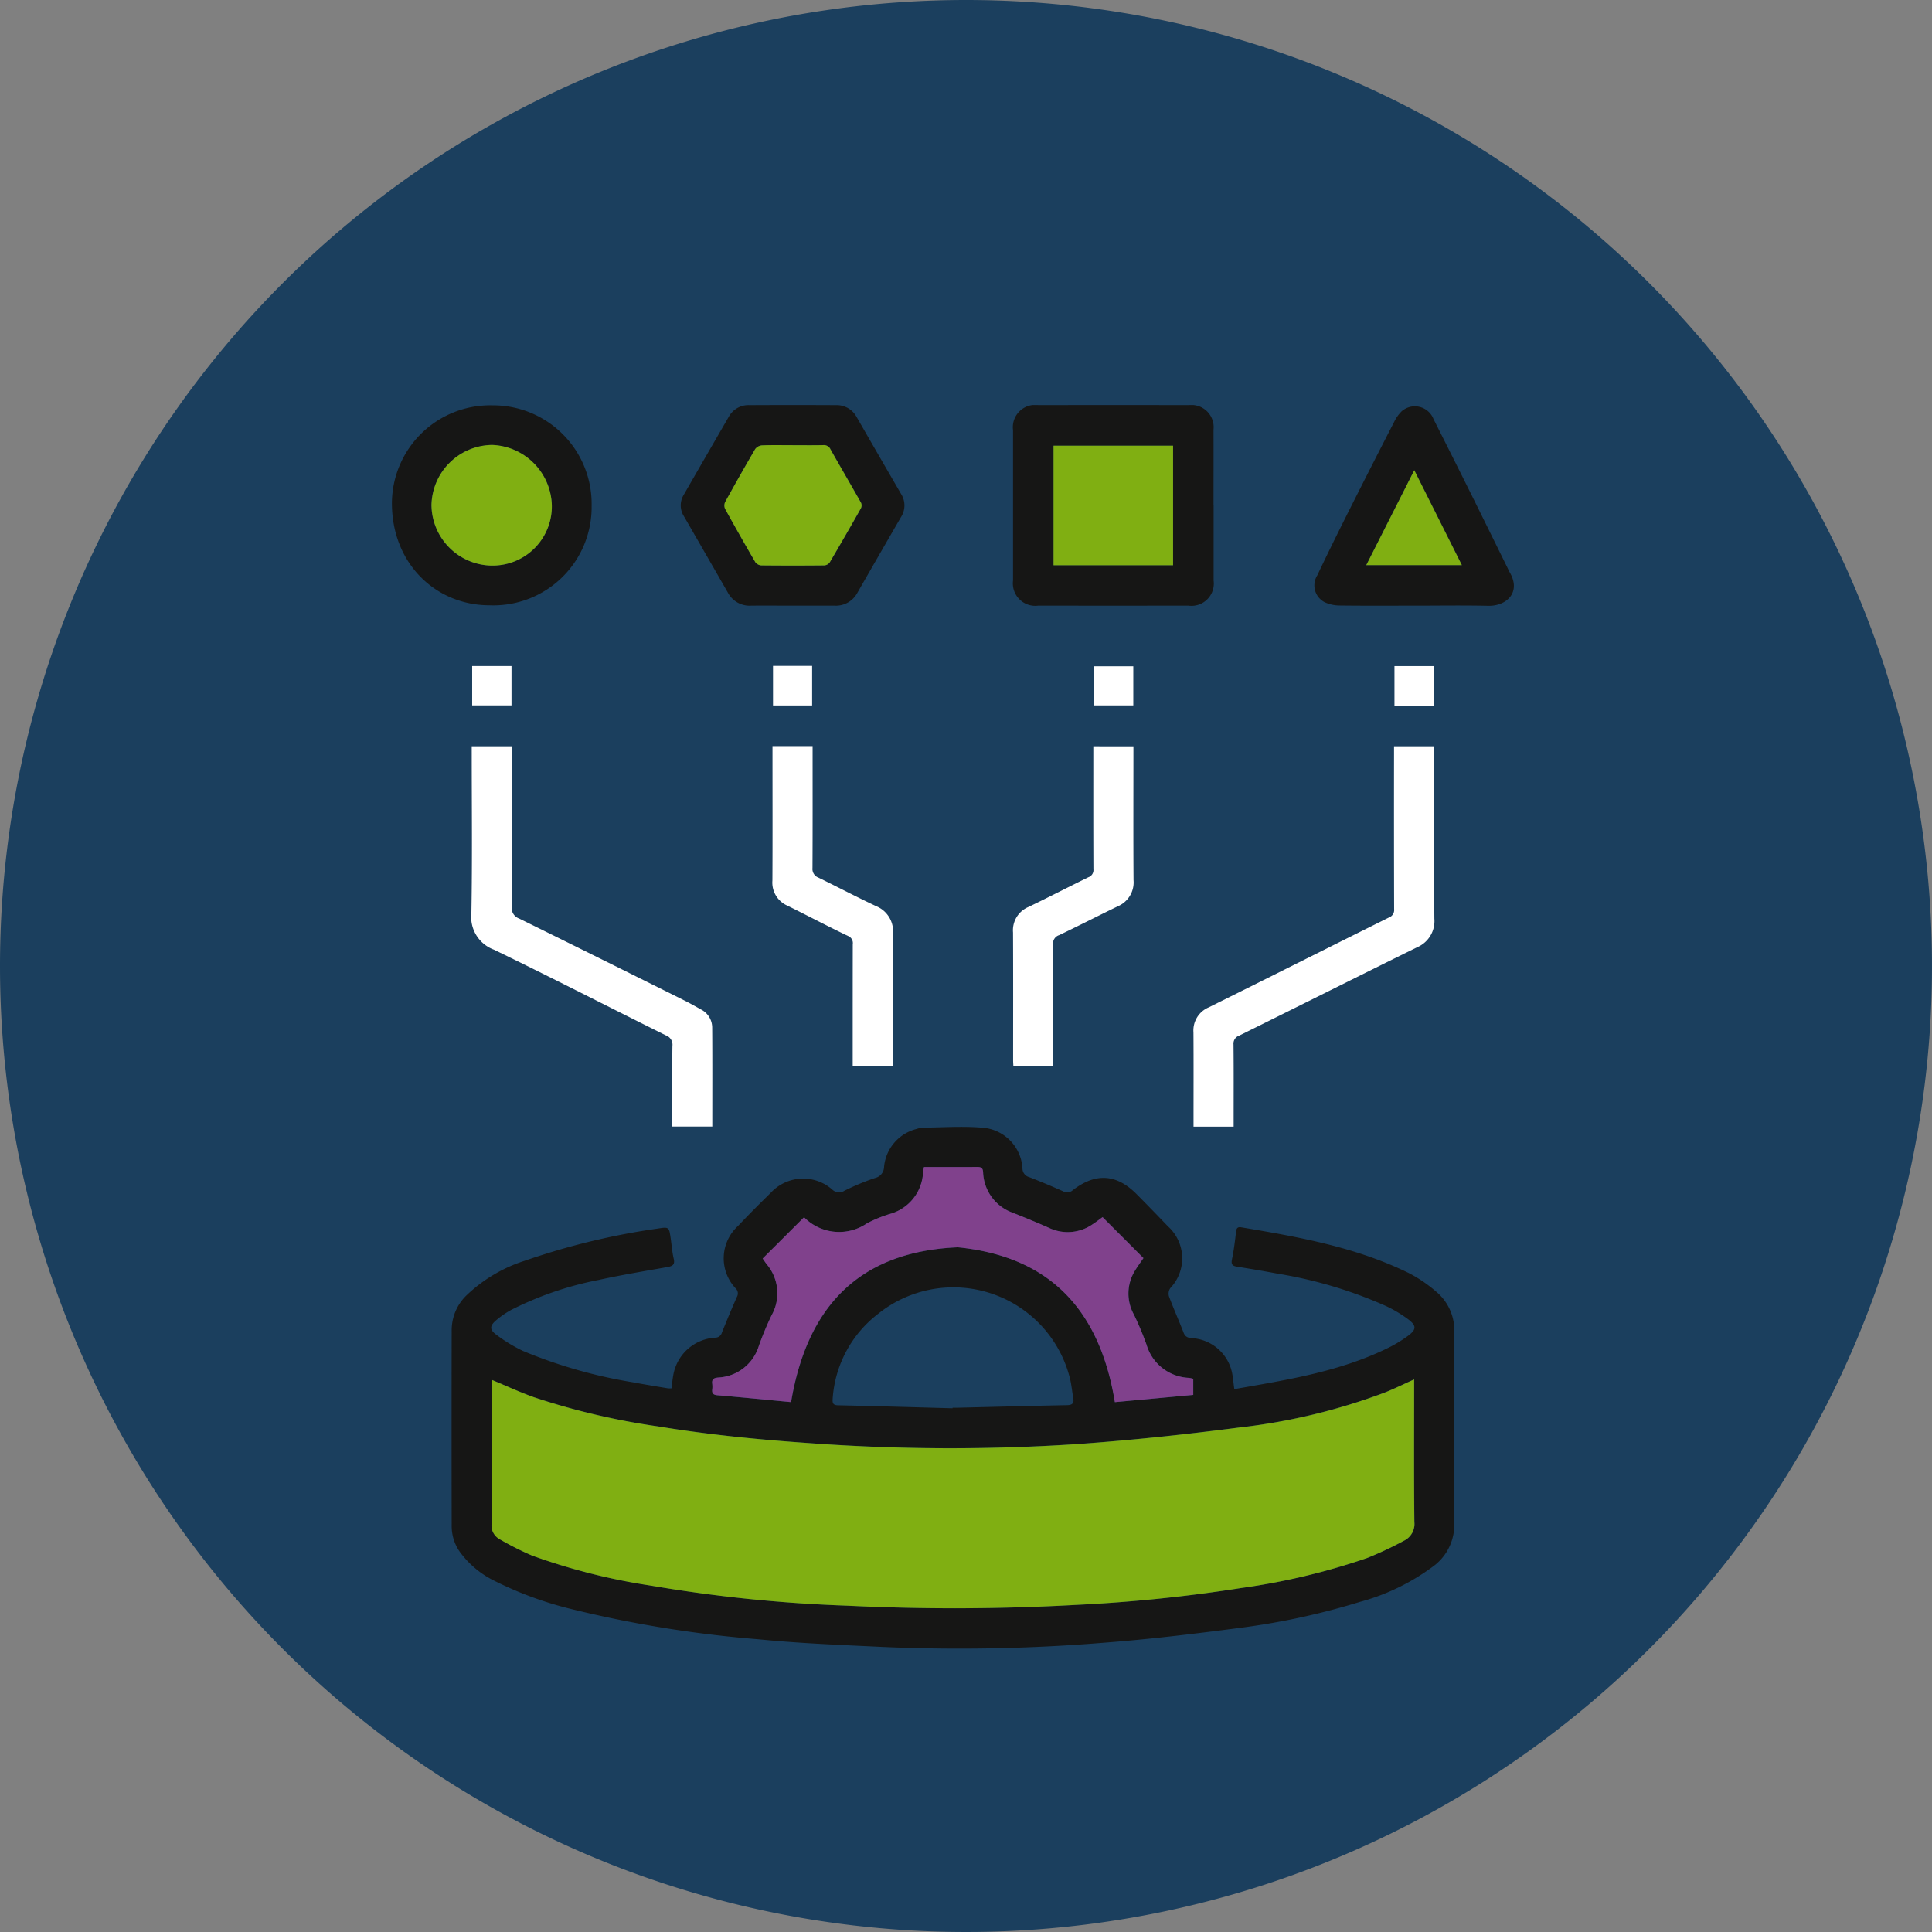<svg xmlns="http://www.w3.org/2000/svg" xmlns:xlink="http://www.w3.org/1999/xlink" width="169" height="169" viewBox="0 0 169 169">
  <rect x="0" y="0" width="169" height="169" fill="#808080" stroke="none"/>
  <defs>
    <clipPath id="clip-path">
      <rect id="Rectángulo_377066" data-name="Rectángulo 377066" width="98.144" height="108.79" fill="none"/>
    </clipPath>
  </defs>
  <g id="Grupo_1072904" data-name="Grupo 1072904" transform="translate(-385.001 -2058)">
    <g id="Grupo_159182" data-name="Grupo 159182" transform="translate(385.001 2058)">
      <path id="Unión_12" data-name="Unión 12" d="M84.5,0A84.5,84.5,0,1,1,0,84.5,84.5,84.5,0,0,1,84.5,0Z" transform="translate(0 0)" fill="#1b3f5e"/>
    </g>
    <g id="Grupo_1072657" data-name="Grupo 1072657" transform="translate(419.284 2093.431)">
      <g id="Grupo_1072656" data-name="Grupo 1072656" clip-path="url(#clip-path)">
        <path id="Trazado_818668" data-name="Trazado 818668" d="M80.341,166.467c4.638-.815,9.258-1.53,13.506-3.633a11.413,11.413,0,0,0,1.633-.99c.82-.595.83-.926,0-1.536A11.3,11.3,0,0,0,93.61,159.2a38.392,38.392,0,0,0-9.458-2.829q-1.774-.332-3.558-.611c-.407-.064-.555-.189-.461-.641.166-.8.268-1.62.359-2.436.035-.319.165-.419.454-.37,5.041.848,10.075,1.736,14.713,4.03a12.284,12.284,0,0,1,2.38,1.634,4.4,4.4,0,0,1,1.54,3.546q0,8.331,0,16.661A4.5,4.5,0,0,1,97.83,181.9a19.09,19.09,0,0,1-6.5,3.176,62.929,62.929,0,0,1-10.521,2.277c-3.962.519-7.935,1-11.918,1.3a155.031,155.031,0,0,1-19.272.368c-3.647-.175-7.3-.312-10.934-.675a102.394,102.394,0,0,1-16.67-2.724,31.888,31.888,0,0,1-6.638-2.509,8.252,8.252,0,0,1-2.659-2.243,3.9,3.9,0,0,1-.839-2.442q-.017-8.577,0-17.155a4.241,4.241,0,0,1,1.321-3.033,13.138,13.138,0,0,1,5.038-2.992,62.054,62.054,0,0,1,11.676-2.827c.974-.155.979-.131,1.121.85.087.6.128,1.2.265,1.786.125.533-.11.653-.563.734-2.01.357-4.028.69-6.021,1.129a29.123,29.123,0,0,0-7.632,2.617,7.814,7.814,0,0,0-1.263.862c-.638.528-.655.868.008,1.344a13.546,13.546,0,0,0,2.284,1.383,42.907,42.907,0,0,0,9.71,2.759c.985.188,1.976.345,2.964.512a2.049,2.049,0,0,0,.326,0c.051-.4.078-.784.15-1.154a3.954,3.954,0,0,1,3.669-3.277.6.6,0,0,0,.585-.447c.423-1.048.854-2.092,1.313-3.125a.6.6,0,0,0-.1-.729,3.829,3.829,0,0,1,.2-5.475c.926-.984,1.884-1.939,2.849-2.885a3.855,3.855,0,0,1,5.394-.291.845.845,0,0,0,1.06.1A20.9,20.9,0,0,1,48.908,148a1.013,1.013,0,0,0,.793-.985,3.779,3.779,0,0,1,2.857-3.309,2.089,2.089,0,0,1,.59-.113c1.7-.016,3.406-.141,5.09,0a3.786,3.786,0,0,1,3.57,3.6.785.785,0,0,0,.584.728c1,.388,1.993.806,2.975,1.244a.72.72,0,0,0,.842-.1c2-1.547,3.833-1.425,5.6.363q1.369,1.382,2.713,2.789a3.773,3.773,0,0,1,.215,5.416.871.871,0,0,0-.115.718c.4,1.074.873,2.123,1.285,3.193.173.451.545.458.893.478a3.82,3.82,0,0,1,3.371,3.176c.067.392.1.79.166,1.262m15.727-.847c-.922.413-1.739.819-2.584,1.152a52.941,52.941,0,0,1-12.681,3.05c-4.684.606-9.389,1.111-14.1,1.446a169.272,169.272,0,0,1-23.595-.081c-4.41-.3-8.8-.741-13.162-1.456A62.379,62.379,0,0,1,19.1,167.184c-1.245-.443-2.449-1-3.709-1.526v.533c0,4.019.012,8.038-.013,12.057a1.364,1.364,0,0,0,.675,1.332,26.464,26.464,0,0,0,2.871,1.45,54.588,54.588,0,0,0,10.427,2.632,128.208,128.208,0,0,0,17.2,1.749,191.711,191.711,0,0,0,19.936-.069,135.062,135.062,0,0,0,14.479-1.479,58.453,58.453,0,0,0,11-2.622,31.153,31.153,0,0,0,3.212-1.507,1.627,1.627,0,0,0,.917-1.645c-.041-3.927-.018-7.855-.018-11.782v-.685M39.082,155.04c.122.172.232.338.353.5a3.926,3.926,0,0,1,.44,4.457,27.158,27.158,0,0,0-1.133,2.724,3.911,3.911,0,0,1-3.545,2.736c-.391.037-.576.146-.521.556a2.025,2.025,0,0,1,0,.492c-.041.355.111.466.46.5,2.161.189,4.321.4,6.434.6,1.387-8.28,5.881-13.175,14.59-13.543,8.181.817,12.434,5.619,13.734,13.545l6.856-.633v-1.41a3.119,3.119,0,0,0-.378-.08,4.044,4.044,0,0,1-3.713-2.919,27.52,27.52,0,0,0-1.1-2.619,3.782,3.782,0,0,1,.047-3.764c.238-.405.523-.783.787-1.176l-3.575-3.582c-.289.209-.561.423-.851.611a3.813,3.813,0,0,1-3.85.322c-1.032-.46-2.079-.885-3.127-1.306a3.9,3.9,0,0,1-2.627-3.57c-.029-.377-.2-.443-.522-.44-1.3.012-2.594,0-3.891,0h-.756c-.036.189-.07.311-.081.436a3.951,3.951,0,0,1-2.888,3.664,11.631,11.631,0,0,0-2.022.826,4.3,4.3,0,0,1-5.487-.52c-.012-.01-.035-.007-.023-.005l-3.609,3.6m16.607,13.1v-.048c.146,0,.292,0,.438,0,3.2-.077,6.39-.162,9.586-.225.465-.009.616-.178.535-.622-.105-.573-.15-1.16-.291-1.724a10.513,10.513,0,0,0-16.785-5.638,10.207,10.207,0,0,0-3.968,7.407c-.026.346-.012.578.461.588,3.341.072,6.682.172,10.023.262" transform="translate(-6.651 -80.385)" fill="#161615"/>
        <path id="Trazado_818669" data-name="Trazado 818669" d="M141.052,8.781q0,3.286,0,6.573a1.952,1.952,0,0,1-2.2,2.194q-6.573.006-13.146,0a1.962,1.962,0,0,1-2.2-2.2q0-6.573,0-13.146a1.953,1.953,0,0,1,2.2-2.194q6.6-.007,13.2,0a1.941,1.941,0,0,1,2.138,2.143c.006,2.209,0,4.419,0,6.628M137.505,3.56H127.05V14.015h10.455Z" transform="translate(-69.175 -0.003)" fill="#161615"/>
        <path id="Trazado_818670" data-name="Trazado 818670" d="M67.2,17.545c-1.205,0-2.411-.008-3.616,0a2.142,2.142,0,0,1-2.035-1.134Q59.629,13.065,57.7,9.726a1.763,1.763,0,0,1-.016-1.872Q59.662,4.415,61.651.983A1.951,1.951,0,0,1,63.442.01q3.781-.02,7.562,0a1.976,1.976,0,0,1,1.806,1.04Q74.745,4.421,76.7,7.78a1.87,1.87,0,0,1-.01,2.019q-1.92,3.314-3.824,6.638a2.13,2.13,0,0,1-2,1.109c-1.223,0-2.447,0-3.671,0M67.2,3.513c-.894,0-1.789-.021-2.682.015a.826.826,0,0,0-.589.335Q62.59,6.15,61.315,8.475a.726.726,0,0,0-.011.6q1.292,2.347,2.643,4.661a.707.707,0,0,0,.516.288q2.764.031,5.53,0a.645.645,0,0,0,.468-.267q1.39-2.354,2.732-4.737a.58.58,0,0,0,0-.485c-.878-1.555-1.781-3.1-2.661-4.65a.633.633,0,0,0-.642-.381c-.894.021-1.788.007-2.683.007" transform="translate(-32.159 0)" fill="#161615"/>
        <path id="Trazado_818671" data-name="Trazado 818671" d="M15.829,67.851h3.509v.613c0,4.475.011,8.949-.014,13.424a.99.99,0,0,0,.659,1.033q7.238,3.565,14.456,7.168c.49.244.964.517,1.443.781a1.779,1.779,0,0,1,.981,1.605c.021,2.866.009,5.731.009,8.637h-3.5v-.582c0-2.155-.017-4.31.013-6.465a.869.869,0,0,0-.584-.932c-5.014-2.489-9.991-5.053-15.029-7.49A3.041,3.041,0,0,1,15.8,82.457c.084-4.638.03-9.278.03-13.917Z" transform="translate(-8.848 -38.001)" fill="#fff"/>
        <path id="Trazado_818672" data-name="Trazado 818672" d="M176.927,67.844h3.509v.662c0,4.805-.022,9.611.015,14.416a2.491,2.491,0,0,1-1.53,2.516c-5.187,2.556-10.355,5.15-15.538,7.714a.737.737,0,0,0-.5.776c.023,2.192.011,4.385.011,6.577v.615h-3.509V100.6c0-2.576.011-5.152-.006-7.729a2.191,2.191,0,0,1,1.324-2.183c5.262-2.609,10.508-5.248,15.768-7.86a.7.7,0,0,0,.461-.743q-.018-6.769-.008-13.539v-.7" transform="translate(-89.265 -37.997)" fill="#fff"/>
        <path id="Trazado_818673" data-name="Trazado 818673" d="M8.791.061a8.623,8.623,0,0,1,8.678,8.792A8.593,8.593,0,0,1,8.53,17.548c-4.656,0-8.551-3.616-8.53-8.98A8.6,8.6,0,0,1,8.791.061M8.762,14.075a5.176,5.176,0,0,0,5.223-5.318A5.428,5.428,0,0,0,8.768,3.526,5.366,5.366,0,0,0,3.46,8.8a5.348,5.348,0,0,0,5.3,5.28" transform="translate(0 -0.034)" fill="#161615"/>
        <path id="Trazado_818674" data-name="Trazado 818674" d="M192.131,17.672c-2.154,0-4.308.015-6.462-.013a3.168,3.168,0,0,1-1.315-.284,1.652,1.652,0,0,1-.652-2.354c.834-1.762,1.7-3.512,2.571-5.255q2.05-4.078,4.14-8.136A3.348,3.348,0,0,1,191.1.658a1.752,1.752,0,0,1,2.771.7q1.542,3.05,3.065,6.109c1.144,2.3,2.276,4.608,3.413,6.913.056.115.1.236.167.345,1.063,1.774-.257,3-1.868,2.96-2.171-.048-4.344-.012-6.517-.012m-4.145-3.543h8.362l-4.161-8.3-4.2,8.3" transform="translate(-102.757 -0.126)" fill="#161615"/>
        <path id="Trazado_818675" data-name="Trazado 818675" d="M134.029,67.855v.573c0,3.709-.015,7.418.009,11.127a2.269,2.269,0,0,1-1.355,2.286c-1.724.833-3.428,1.709-5.156,2.533a.763.763,0,0,0-.526.814c.021,3.343.011,6.687.011,10.031v.635H123.53c-.008-.18-.024-.357-.024-.534,0-3.728.01-7.455-.008-11.182a2.211,2.211,0,0,1,1.345-2.228c1.76-.842,3.491-1.744,5.246-2.6a.662.662,0,0,0,.441-.7c-.015-3.38-.009-6.76-.009-10.14v-.617Z" transform="translate(-69.167 -38.003)" fill="#fff"/>
        <path id="Trazado_818676" data-name="Trazado 818676" d="M75.661,67.817H79.17v.58c0,3.361.008,6.721-.01,10.081a.806.806,0,0,0,.518.843c1.688.822,3.351,1.7,5.049,2.495A2.376,2.376,0,0,1,86.2,84.248c-.036,3.652-.013,7.305-.013,10.957v.63H82.677v-.6c0-3.36,0-6.72.006-10.081a.672.672,0,0,0-.441-.741c-1.773-.849-3.513-1.769-5.277-2.64a2.2,2.2,0,0,1-1.311-2.2c.019-3.725.007-7.451.007-11.177v-.586" transform="translate(-42.371 -37.982)" fill="#fff"/>
        <rect id="Rectángulo_377061" data-name="Rectángulo 377061" width="3.44" height="3.441" transform="translate(7.02 22.832)" fill="#fff"/>
        <rect id="Rectángulo_377062" data-name="Rectángulo 377062" width="3.421" height="3.46" transform="translate(33.336 22.819)" fill="#fff"/>
        <rect id="Rectángulo_377063" data-name="Rectángulo 377063" width="3.46" height="3.421" transform="translate(61.391 22.853)" fill="#fff"/>
        <rect id="Rectángulo_377064" data-name="Rectángulo 377064" width="3.43" height="3.459" transform="translate(87.697 22.837)" fill="#fff"/>
        <path id="Trazado_818677" data-name="Trazado 818677" d="M100.521,193.746v.685c0,3.927-.022,7.855.019,11.782a1.628,1.628,0,0,1-.918,1.645,31.016,31.016,0,0,1-3.212,1.507,58.419,58.419,0,0,1-11,2.622,134.933,134.933,0,0,1-14.479,1.479,191.825,191.825,0,0,1-19.936.07,128.2,128.2,0,0,1-17.2-1.75,54.582,54.582,0,0,1-10.428-2.632,26.5,26.5,0,0,1-2.871-1.449,1.365,1.365,0,0,1-.675-1.332c.025-4.019.013-8.038.013-12.057v-.533c1.26.523,2.464,1.084,3.71,1.526A62.378,62.378,0,0,0,34.4,197.857c4.362.716,8.752,1.153,13.162,1.456a169.215,169.215,0,0,0,23.595.081c4.711-.334,9.416-.839,14.1-1.446A52.943,52.943,0,0,0,97.937,194.9c.846-.333,1.662-.739,2.584-1.152" transform="translate(-11.104 -108.511)" fill="#80af12"/>
        <path id="Trazado_818678" data-name="Trazado 818678" d="M68.1,159.511l3.609-3.6c-.012,0,.011,0,.023.006a4.3,4.3,0,0,0,5.487.519,11.583,11.583,0,0,1,2.022-.826,3.951,3.951,0,0,0,2.887-3.664c.011-.125.045-.247.081-.436h.756c1.3,0,2.594.007,3.891-.005.326,0,.493.063.522.44A3.9,3.9,0,0,0,90,155.52c1.048.42,2.1.846,3.127,1.306a3.814,3.814,0,0,0,3.85-.322c.29-.188.562-.4.851-.611l3.575,3.582c-.265.393-.549.771-.787,1.176a3.782,3.782,0,0,0-.047,3.764,27.466,27.466,0,0,1,1.1,2.619,4.044,4.044,0,0,0,3.713,2.918,3.206,3.206,0,0,1,.378.08v1.41l-6.856.633c-1.3-7.926-5.553-12.727-13.734-13.545-8.71.367-13.2,5.262-14.591,13.542-2.113-.2-4.273-.414-6.434-.6-.35-.03-.5-.142-.461-.5a2.007,2.007,0,0,0,0-.493c-.055-.41.13-.519.521-.556a3.911,3.911,0,0,0,3.545-2.736,26.979,26.979,0,0,1,1.134-2.724,3.926,3.926,0,0,0-.441-4.458c-.121-.159-.231-.325-.353-.5" transform="translate(-35.666 -84.856)" fill="#80418c"/>
        <rect id="Rectángulo_377065" data-name="Rectángulo 377065" width="10.455" height="10.455" transform="translate(57.875 3.557)" fill="#80af12"/>
        <path id="Trazado_818679" data-name="Trazado 818679" d="M72.071,7.977c.894,0,1.789.014,2.683-.007a.633.633,0,0,1,.642.38c.879,1.554,1.783,3.1,2.661,4.651a.579.579,0,0,1,0,.484q-1.344,2.382-2.732,4.737a.644.644,0,0,1-.468.266q-2.765.028-5.529,0a.707.707,0,0,1-.516-.288q-1.35-2.314-2.643-4.661a.725.725,0,0,1,.011-.6q1.28-2.322,2.617-4.612a.825.825,0,0,1,.589-.335c.893-.037,1.788-.015,2.682-.016" transform="translate(-37.028 -4.463)" fill="#80af12"/>
        <path id="Trazado_818680" data-name="Trazado 818680" d="M13.166,18.485a5.348,5.348,0,0,1-5.3-5.28,5.366,5.366,0,0,1,5.308-5.27,5.428,5.428,0,0,1,5.217,5.231,5.176,5.176,0,0,1-5.223,5.318" transform="translate(-4.404 -4.444)" fill="#80af12"/>
        <path id="Trazado_818681" data-name="Trazado 818681" d="M193.734,21.262l4.2-8.3,4.161,8.3Z" transform="translate(-108.504 -7.26)" fill="#80af12"/>
      </g>
    </g>
  </g>
</svg>
